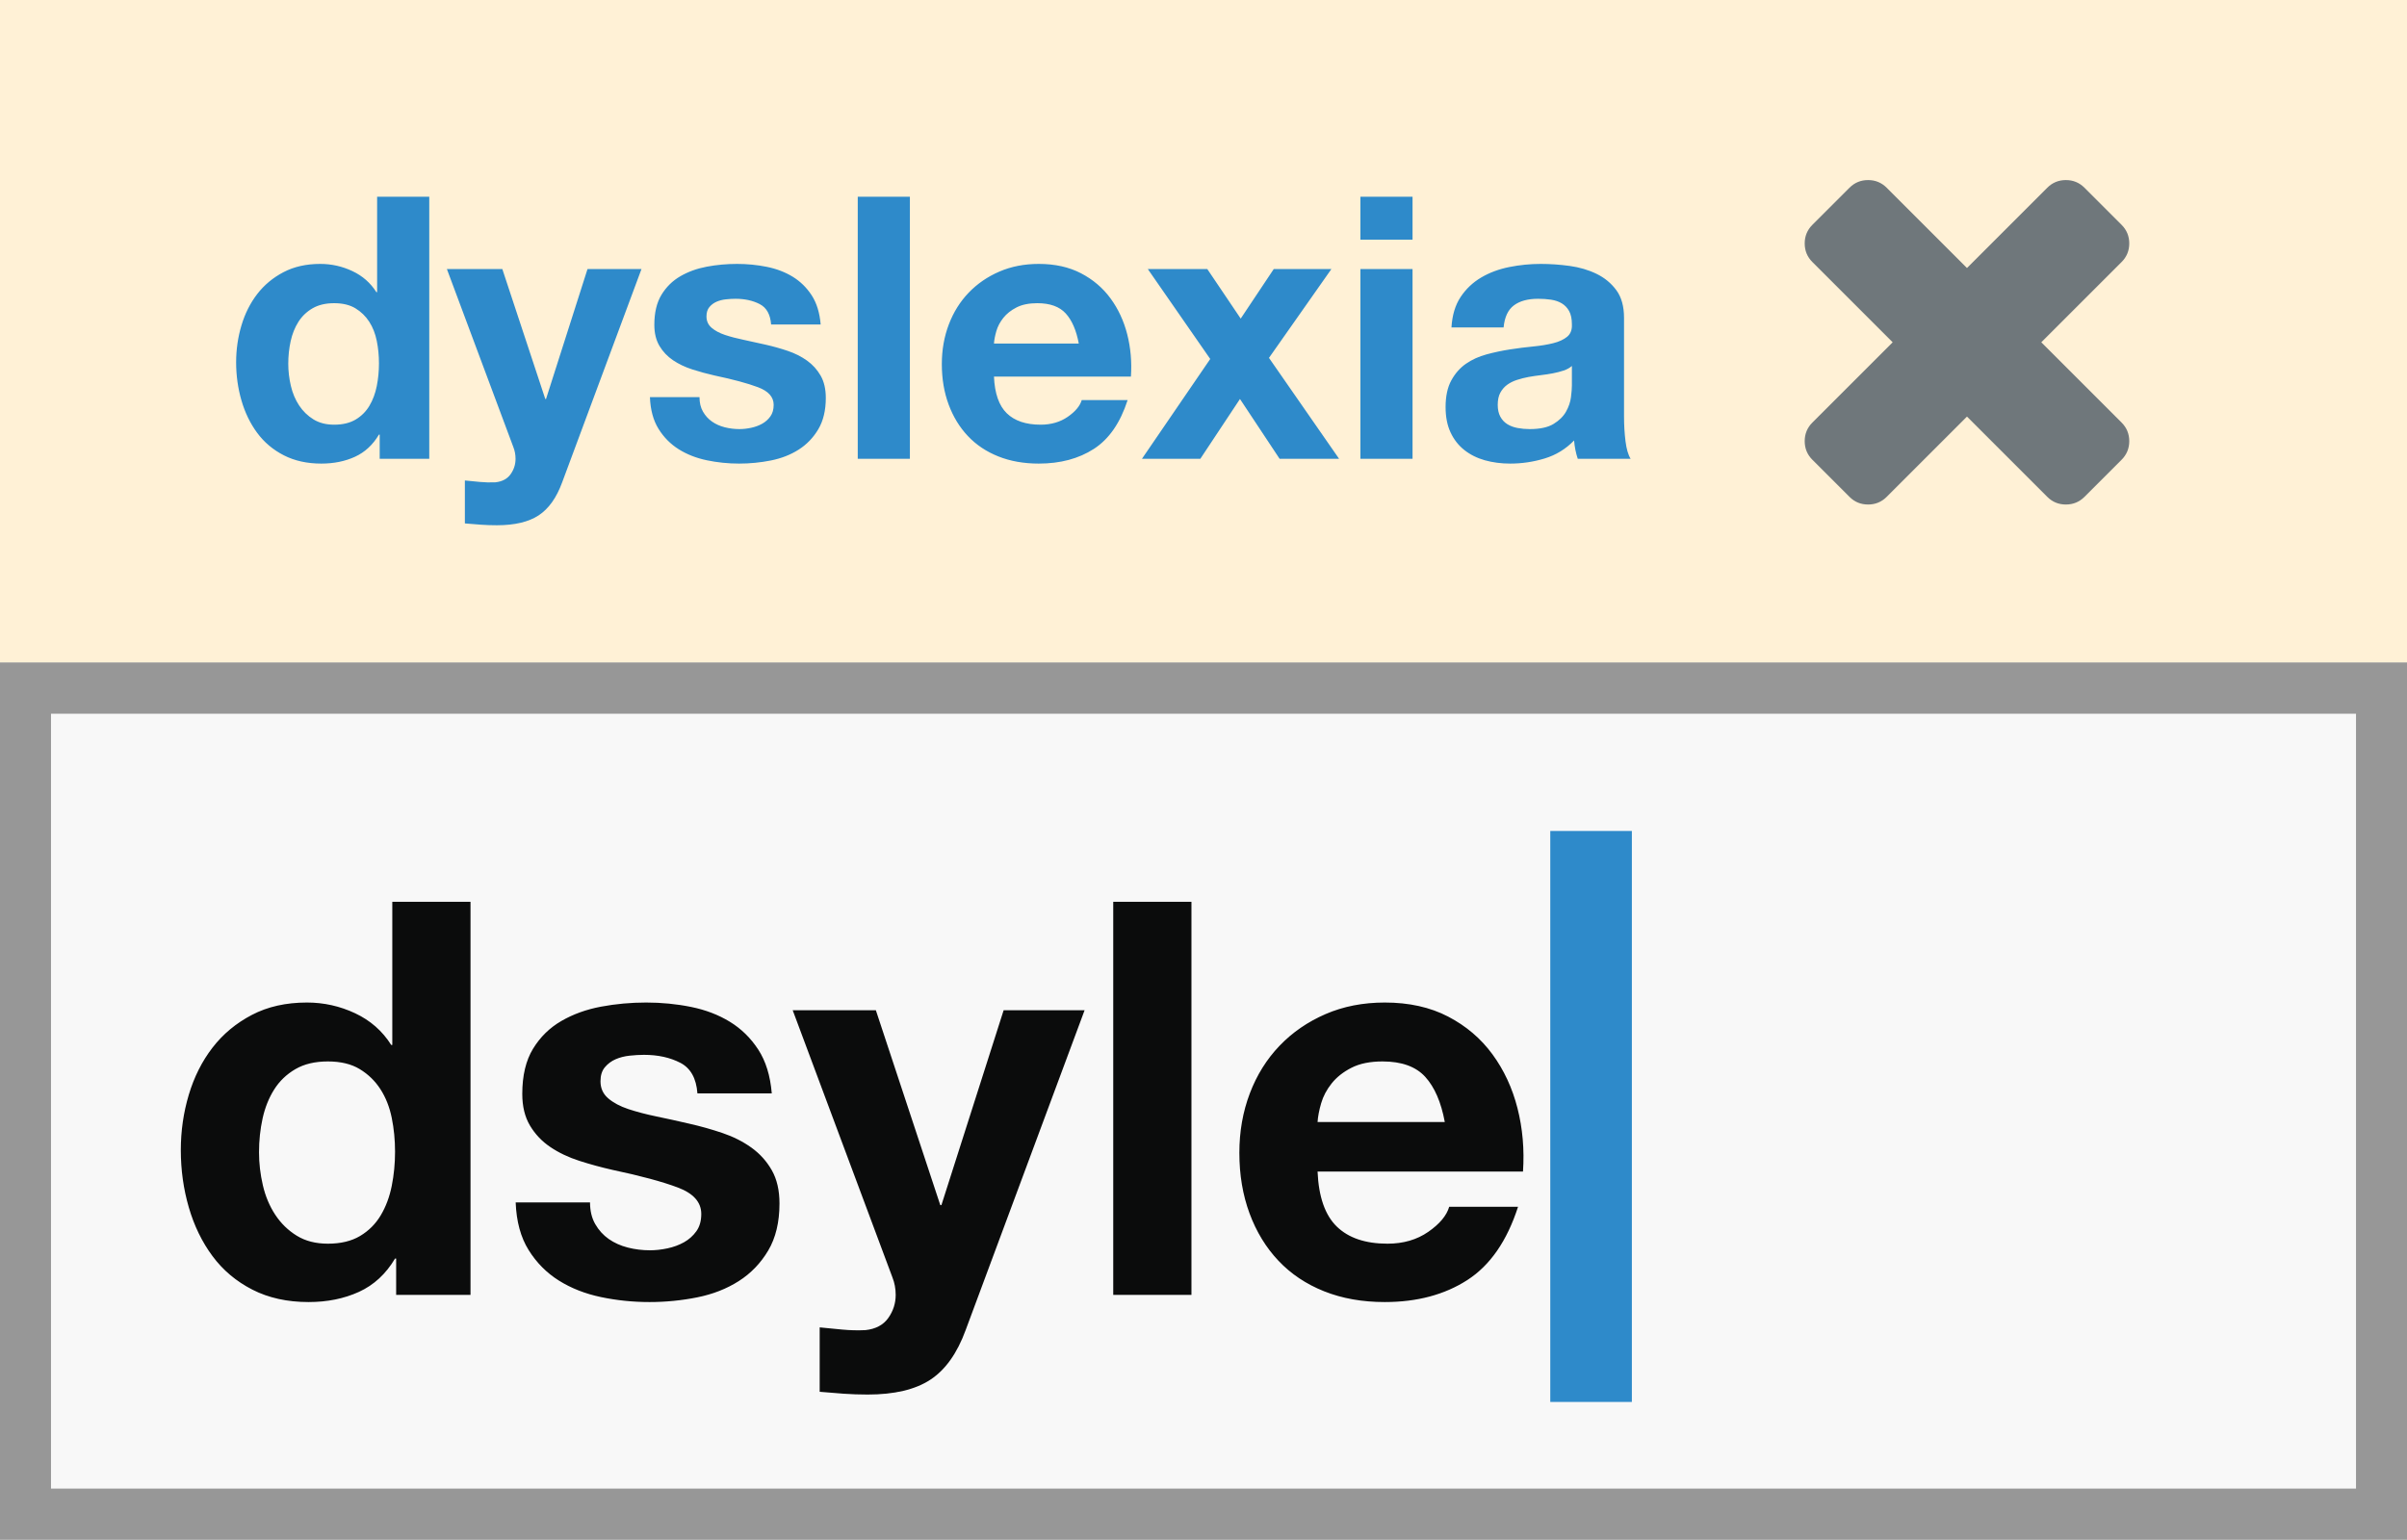 <svg xmlns="http://www.w3.org/2000/svg" xmlns:xlink="http://www.w3.org/1999/xlink" width="236" height="151" viewBox="0 0 236 151">
  <rect x="0" y="0" width="236" height="151" fill="#333333" stroke="none"/>
  <defs>
    <rect id="dyslexiaautocorrect-a" width="236" height="86" y="65"/>
  </defs>
  <g fill="none" fill-rule="evenodd">
    <rect width="236" height="65" fill="#FFF1D6"/>
    <path fill="#6F777B" d="M208.768,43.268 C208.768,43.982 208.518,44.589 208.018,45.089 L204.375,48.732 C203.875,49.232 203.268,49.482 202.554,49.482 C201.839,49.482 201.232,49.232 200.732,48.732 L192.857,40.857 L184.982,48.732 C184.482,49.232 183.875,49.482 183.161,49.482 C182.446,49.482 181.839,49.232 181.339,48.732 L177.696,45.089 C177.196,44.589 176.946,43.982 176.946,43.268 C176.946,42.554 177.196,41.946 177.696,41.446 L185.571,33.571 L177.696,25.696 C177.196,25.196 176.946,24.589 176.946,23.875 C176.946,23.161 177.196,22.554 177.696,22.054 L181.339,18.411 C181.839,17.911 182.446,17.661 183.161,17.661 C183.875,17.661 184.482,17.911 184.982,18.411 L192.857,26.286 L200.732,18.411 C201.232,17.911 201.839,17.661 202.554,17.661 C203.268,17.661 203.875,17.911 204.375,18.411 L208.018,22.054 C208.518,22.554 208.768,23.161 208.768,23.875 C208.768,24.589 208.518,25.196 208.018,25.696 L200.143,33.571 L208.018,41.446 C208.518,41.946 208.768,42.554 208.768,43.268 Z"/>
    <path fill="#2E8ACA" d="M37.156,35.64 C37.156,34.872 37.084,34.134 36.94,33.426 C36.796,32.718 36.55,32.094 36.202,31.554 C35.854,31.014 35.404,30.576 34.852,30.24 C34.3,29.904 33.604,29.736 32.764,29.736 C31.924,29.736 31.216,29.904 30.64,30.24 C30.064,30.576 29.602,31.02 29.254,31.572 C28.906,32.124 28.654,32.754 28.498,33.462 C28.342,34.17 28.264,34.908 28.264,35.676 C28.264,36.396 28.348,37.116 28.516,37.836 C28.684,38.556 28.954,39.198 29.326,39.762 C29.698,40.326 30.166,40.782 30.73,41.13 C31.294,41.478 31.972,41.652 32.764,41.652 C33.604,41.652 34.306,41.484 34.87,41.148 C35.434,40.812 35.884,40.362 36.22,39.798 C36.556,39.234 36.796,38.592 36.94,37.872 C37.084,37.152 37.156,36.408 37.156,35.64 Z M37.228,42.624 L37.156,42.624 C36.556,43.632 35.77,44.358 34.798,44.802 C33.826,45.246 32.728,45.468 31.504,45.468 C30.112,45.468 28.888,45.198 27.832,44.658 C26.776,44.118 25.906,43.386 25.222,42.462 C24.538,41.538 24.022,40.476 23.674,39.276 C23.326,38.076 23.152,36.828 23.152,35.532 C23.152,34.284 23.326,33.078 23.674,31.914 C24.022,30.75 24.538,29.724 25.222,28.836 C25.906,27.948 26.764,27.234 27.796,26.694 C28.828,26.154 30.028,25.884 31.396,25.884 C32.5,25.884 33.55,26.118 34.546,26.586 C35.542,27.054 36.328,27.744 36.904,28.656 L36.976,28.656 L36.976,19.296 L42.088,19.296 L42.088,45 L37.228,45 L37.228,42.624 Z M55.12,47.304 L62.896,26.388 L57.604,26.388 L53.536,39.132 L53.464,39.132 L49.252,26.388 L43.816,26.388 L50.332,43.848 C50.476,44.208 50.548,44.592 50.548,45 C50.548,45.552 50.386,46.056 50.062,46.512 C49.738,46.968 49.24,47.232 48.568,47.304 C48.064,47.328 47.56,47.316 47.056,47.268 C46.552,47.22 46.06,47.172 45.58,47.124 L45.58,51.336 C46.108,51.384 46.63,51.426 47.146,51.462 C47.662,51.498 48.184,51.516 48.712,51.516 C50.464,51.516 51.832,51.192 52.816,50.544 C53.8,49.896 54.568,48.816 55.12,47.304 Z M68.584,38.952 L63.724,38.952 C63.772,40.2 64.054,41.238 64.57,42.066 C65.086,42.894 65.746,43.56 66.55,44.064 C67.354,44.568 68.272,44.928 69.304,45.144 C70.336,45.36 71.392,45.468 72.472,45.468 C73.528,45.468 74.566,45.366 75.586,45.162 C76.606,44.958 77.512,44.604 78.304,44.1 C79.096,43.596 79.738,42.93 80.23,42.102 C80.722,41.274 80.968,40.248 80.968,39.024 C80.968,38.16 80.8,37.434 80.464,36.846 C80.128,36.258 79.684,35.766 79.132,35.37 C78.58,34.974 77.95,34.656 77.242,34.416 C76.534,34.176 75.808,33.972 75.064,33.804 C74.344,33.636 73.636,33.48 72.94,33.336 C72.244,33.192 71.626,33.03 71.086,32.85 C70.546,32.67 70.108,32.436 69.772,32.148 C69.436,31.86 69.268,31.488 69.268,31.032 C69.268,30.648 69.364,30.342 69.556,30.114 C69.748,29.886 69.982,29.712 70.258,29.592 C70.534,29.472 70.84,29.394 71.176,29.358 C71.512,29.322 71.824,29.304 72.112,29.304 C73.024,29.304 73.816,29.478 74.488,29.826 C75.16,30.174 75.532,30.84 75.604,31.824 L80.464,31.824 C80.368,30.672 80.074,29.718 79.582,28.962 C79.09,28.206 78.472,27.6 77.728,27.144 C76.984,26.688 76.138,26.364 75.19,26.172 C74.242,25.98 73.264,25.884 72.256,25.884 C71.248,25.884 70.264,25.974 69.304,26.154 C68.344,26.334 67.48,26.646 66.712,27.09 C65.944,27.534 65.326,28.14 64.858,28.908 C64.39,29.676 64.156,30.66 64.156,31.86 C64.156,32.676 64.324,33.366 64.66,33.93 C64.996,34.494 65.44,34.962 65.992,35.334 C66.544,35.706 67.174,36.006 67.882,36.234 C68.59,36.462 69.316,36.66 70.06,36.828 C71.884,37.212 73.306,37.596 74.326,37.98 C75.346,38.364 75.856,38.94 75.856,39.708 C75.856,40.164 75.748,40.542 75.532,40.842 C75.316,41.142 75.046,41.382 74.722,41.562 C74.398,41.742 74.038,41.874 73.642,41.958 C73.246,42.042 72.868,42.084 72.508,42.084 C72.004,42.084 71.518,42.024 71.05,41.904 C70.582,41.784 70.168,41.598 69.808,41.346 C69.448,41.094 69.154,40.77 68.926,40.374 C68.698,39.978 68.584,39.504 68.584,38.952 Z M84.1,19.296 L84.1,45 L89.212,45 L89.212,19.296 L84.1,19.296 Z M105.772,33.696 C105.532,32.4 105.106,31.416 104.494,30.744 C103.882,30.072 102.952,29.736 101.704,29.736 C100.888,29.736 100.21,29.874 99.67,30.15 C99.13,30.426 98.698,30.768 98.374,31.176 C98.05,31.584 97.822,32.016 97.69,32.472 C97.558,32.928 97.48,33.336 97.456,33.696 L105.772,33.696 Z M97.456,36.936 C97.528,38.592 97.948,39.792 98.716,40.536 C99.484,41.28 100.588,41.652 102.028,41.652 C103.06,41.652 103.948,41.394 104.692,40.878 C105.436,40.362 105.892,39.816 106.06,39.24 L110.56,39.24 C109.84,41.472 108.736,43.068 107.248,44.028 C105.76,44.988 103.96,45.468 101.848,45.468 C100.384,45.468 99.064,45.234 97.888,44.766 C96.712,44.298 95.716,43.632 94.9,42.768 C94.084,41.904 93.454,40.872 93.01,39.672 C92.566,38.472 92.344,37.152 92.344,35.712 C92.344,34.32 92.572,33.024 93.028,31.824 C93.484,30.624 94.132,29.586 94.972,28.71 C95.812,27.834 96.814,27.144 97.978,26.64 C99.142,26.136 100.432,25.884 101.848,25.884 C103.432,25.884 104.812,26.19 105.988,26.802 C107.164,27.414 108.13,28.236 108.886,29.268 C109.642,30.3 110.188,31.476 110.524,32.796 C110.86,34.116 110.98,35.496 110.884,36.936 L97.456,36.936 Z M118.66,35.208 L111.964,45 L117.688,45 L121.576,39.132 L125.464,45 L131.296,45 L124.42,35.1 L130.54,26.388 L124.888,26.388 L121.648,31.248 L118.372,26.388 L112.54,26.388 L118.66,35.208 Z M138.496,23.508 L138.496,19.296 L133.384,19.296 L133.384,23.508 L138.496,23.508 Z M133.384,26.388 L133.384,45 L138.496,45 L138.496,26.388 L133.384,26.388 Z M142.312,32.112 C142.384,30.912 142.684,29.916 143.212,29.124 C143.74,28.332 144.412,27.696 145.228,27.216 C146.044,26.736 146.962,26.394 147.982,26.19 C149.002,25.986 150.028,25.884 151.06,25.884 C151.996,25.884 152.944,25.95 153.904,26.082 C154.864,26.214 155.74,26.472 156.532,26.856 C157.324,27.24 157.972,27.774 158.476,28.458 C158.98,29.142 159.232,30.048 159.232,31.176 L159.232,40.86 C159.232,41.7 159.28,42.504 159.376,43.272 C159.472,44.04 159.64,44.616 159.88,45 L154.696,45 C154.6,44.712 154.522,44.418 154.462,44.118 C154.402,43.818 154.36,43.512 154.336,43.2 C153.52,44.04 152.56,44.628 151.456,44.964 C150.352,45.3 149.224,45.468 148.072,45.468 C147.184,45.468 146.356,45.36 145.588,45.144 C144.82,44.928 144.148,44.592 143.572,44.136 C142.996,43.68 142.546,43.104 142.222,42.408 C141.898,41.712 141.736,40.884 141.736,39.924 C141.736,38.868 141.922,37.998 142.294,37.314 C142.666,36.63 143.146,36.084 143.734,35.676 C144.322,35.268 144.994,34.962 145.75,34.758 C146.506,34.554 147.268,34.392 148.036,34.272 C148.804,34.152 149.56,34.056 150.304,33.984 C151.048,33.912 151.708,33.804 152.284,33.66 C152.86,33.516 153.316,33.306 153.652,33.03 C153.988,32.754 154.144,32.352 154.12,31.824 C154.12,31.272 154.03,30.834 153.85,30.51 C153.67,30.186 153.43,29.934 153.13,29.754 C152.83,29.574 152.482,29.454 152.086,29.394 C151.69,29.334 151.264,29.304 150.808,29.304 C149.8,29.304 149.008,29.52 148.432,29.952 C147.856,30.384 147.52,31.104 147.424,32.112 L142.312,32.112 Z M154.12,35.892 C153.904,36.084 153.634,36.234 153.31,36.342 C152.986,36.45 152.638,36.54 152.266,36.612 C151.894,36.684 151.504,36.744 151.096,36.792 C150.688,36.84 150.28,36.9 149.872,36.972 C149.488,37.044 149.11,37.14 148.738,37.26 C148.366,37.38 148.042,37.542 147.766,37.746 C147.49,37.95 147.268,38.208 147.1,38.52 C146.932,38.832 146.848,39.228 146.848,39.708 C146.848,40.164 146.932,40.548 147.1,40.86 C147.268,41.172 147.496,41.418 147.784,41.598 C148.072,41.778 148.408,41.904 148.792,41.976 C149.176,42.048 149.572,42.084 149.98,42.084 C150.988,42.084 151.768,41.916 152.32,41.58 C152.872,41.244 153.28,40.842 153.544,40.374 C153.808,39.906 153.97,39.432 154.03,38.952 C154.09,38.472 154.12,38.088 154.12,37.8 L154.12,35.892 Z"/>
    <use fill="#F8F8F8" xlink:href="#dyslexiaautocorrect-a"/>
    <rect width="231" height="81" x="2.5" y="67.5" stroke="#979797" stroke-width="5"/>
    <path fill="#0B0C0C" d="M38.734,112.96 C38.734,111.808 38.626,110.701 38.41,109.639 C38.194,108.577 37.825,107.641 37.303,106.831 C36.781,106.021 36.106,105.364 35.278,104.86 C34.45,104.356 33.406,104.104 32.146,104.104 C30.886,104.104 29.824,104.356 28.96,104.86 C28.096,105.364 27.403,106.03 26.881,106.858 C26.359,107.686 25.981,108.631 25.747,109.693 C25.513,110.755 25.396,111.862 25.396,113.014 C25.396,114.094 25.522,115.174 25.774,116.254 C26.026,117.334 26.431,118.297 26.989,119.143 C27.547,119.989 28.249,120.673 29.095,121.195 C29.941,121.717 30.958,121.978 32.146,121.978 C33.406,121.978 34.459,121.726 35.305,121.222 C36.151,120.718 36.826,120.043 37.33,119.197 C37.834,118.351 38.194,117.388 38.41,116.308 C38.626,115.228 38.734,114.112 38.734,112.96 Z M38.842,123.436 L38.734,123.436 C37.834,124.948 36.655,126.037 35.197,126.703 C33.739,127.369 32.092,127.702 30.256,127.702 C28.168,127.702 26.332,127.297 24.748,126.487 C23.164,125.677 21.859,124.579 20.833,123.193 C19.807,121.807 19.033,120.214 18.511,118.414 C17.989,116.614 17.728,114.742 17.728,112.798 C17.728,110.926 17.989,109.117 18.511,107.371 C19.033,105.625 19.807,104.086 20.833,102.754 C21.859,101.422 23.146,100.351 24.694,99.541 C26.242,98.731 28.042,98.326 30.094,98.326 C31.75,98.326 33.325,98.677 34.819,99.379 C36.313,100.081 37.492,101.116 38.356,102.484 L38.464,102.484 L38.464,88.444 L46.132,88.444 L46.132,127 L38.842,127 L38.842,123.436 Z M57.85,117.928 L50.56,117.928 C50.632,119.8 51.055,121.357 51.829,122.599 C52.603,123.841 53.593,124.84 54.799,125.596 C56.005,126.352 57.382,126.892 58.93,127.216 C60.478,127.54 62.062,127.702 63.682,127.702 C65.266,127.702 66.823,127.549 68.353,127.243 C69.883,126.937 71.242,126.406 72.43,125.65 C73.618,124.894 74.581,123.895 75.319,122.653 C76.057,121.411 76.426,119.872 76.426,118.036 C76.426,116.74 76.174,115.651 75.67,114.769 C75.166,113.887 74.5,113.149 73.672,112.555 C72.844,111.961 71.899,111.484 70.837,111.124 C69.775,110.764 68.686,110.458 67.57,110.206 C66.49,109.954 65.428,109.72 64.384,109.504 C63.34,109.288 62.413,109.045 61.603,108.775 C60.793,108.505 60.136,108.154 59.632,107.722 C59.128,107.29 58.876,106.732 58.876,106.048 C58.876,105.472 59.02,105.013 59.308,104.671 C59.596,104.329 59.947,104.068 60.361,103.888 C60.775,103.708 61.234,103.591 61.738,103.537 C62.242,103.483 62.71,103.456 63.142,103.456 C64.51,103.456 65.698,103.717 66.706,104.239 C67.714,104.761 68.272,105.76 68.38,107.236 L75.67,107.236 C75.526,105.508 75.085,104.077 74.347,102.943 C73.609,101.809 72.682,100.9 71.566,100.216 C70.45,99.532 69.181,99.046 67.759,98.758 C66.337,98.47 64.87,98.326 63.358,98.326 C61.846,98.326 60.37,98.461 58.93,98.731 C57.49,99.001 56.194,99.469 55.042,100.135 C53.89,100.801 52.963,101.71 52.261,102.862 C51.559,104.014 51.208,105.49 51.208,107.29 C51.208,108.514 51.46,109.549 51.964,110.395 C52.468,111.241 53.134,111.943 53.962,112.501 C54.79,113.059 55.735,113.509 56.797,113.851 C57.859,114.193 58.948,114.49 60.064,114.742 C62.8,115.318 64.933,115.894 66.463,116.47 C67.993,117.046 68.758,117.91 68.758,119.062 C68.758,119.746 68.596,120.313 68.272,120.763 C67.948,121.213 67.543,121.573 67.057,121.843 C66.571,122.113 66.031,122.311 65.437,122.437 C64.843,122.563 64.276,122.626 63.736,122.626 C62.98,122.626 62.251,122.536 61.549,122.356 C60.847,122.176 60.226,121.897 59.686,121.519 C59.146,121.141 58.705,120.655 58.363,120.061 C58.021,119.467 57.85,118.756 57.85,117.928 Z M94.678,130.456 L106.342,99.082 L98.404,99.082 L92.302,118.198 L92.194,118.198 L85.876,99.082 L77.722,99.082 L87.496,125.272 C87.712,125.812 87.82,126.388 87.82,127 C87.82,127.828 87.577,128.584 87.091,129.268 C86.605,129.952 85.858,130.348 84.85,130.456 C84.094,130.492 83.338,130.474 82.582,130.402 C81.826,130.33 81.088,130.258 80.368,130.186 L80.368,136.504 C81.16,136.576 81.943,136.639 82.717,136.693 C83.491,136.747 84.274,136.774 85.066,136.774 C87.694,136.774 89.746,136.288 91.222,135.316 C92.698,134.344 93.85,132.724 94.678,130.456 Z M109.15,88.444 L109.15,127 L116.818,127 L116.818,88.444 L109.15,88.444 Z M141.658,110.044 C141.298,108.1 140.659,106.624 139.741,105.616 C138.823,104.608 137.428,104.104 135.556,104.104 C134.332,104.104 133.315,104.311 132.505,104.725 C131.695,105.139 131.047,105.652 130.561,106.264 C130.075,106.876 129.733,107.524 129.535,108.208 C129.337,108.892 129.22,109.504 129.184,110.044 L141.658,110.044 Z M129.184,114.904 C129.292,117.388 129.922,119.188 131.074,120.304 C132.226,121.42 133.882,121.978 136.042,121.978 C137.59,121.978 138.922,121.591 140.038,120.817 C141.154,120.043 141.838,119.224 142.09,118.36 L148.84,118.36 C147.76,121.708 146.104,124.102 143.872,125.542 C141.64,126.982 138.94,127.702 135.772,127.702 C133.576,127.702 131.596,127.351 129.832,126.649 C128.068,125.947 126.574,124.948 125.35,123.652 C124.126,122.356 123.181,120.808 122.515,119.008 C121.849,117.208 121.516,115.228 121.516,113.068 C121.516,110.98 121.858,109.036 122.542,107.236 C123.226,105.436 124.198,103.879 125.458,102.565 C126.718,101.251 128.221,100.216 129.967,99.46 C131.713,98.704 133.648,98.326 135.772,98.326 C138.148,98.326 140.218,98.785 141.982,99.703 C143.746,100.621 145.195,101.854 146.329,103.402 C147.463,104.95 148.282,106.714 148.786,108.694 C149.29,110.674 149.47,112.744 149.326,114.904 L129.184,114.904 Z"/>
    <path stroke="#2E8ACA" stroke-linecap="square" stroke-width="8" d="M156,85.5 L156,133.5"/>
  </g>
</svg>
